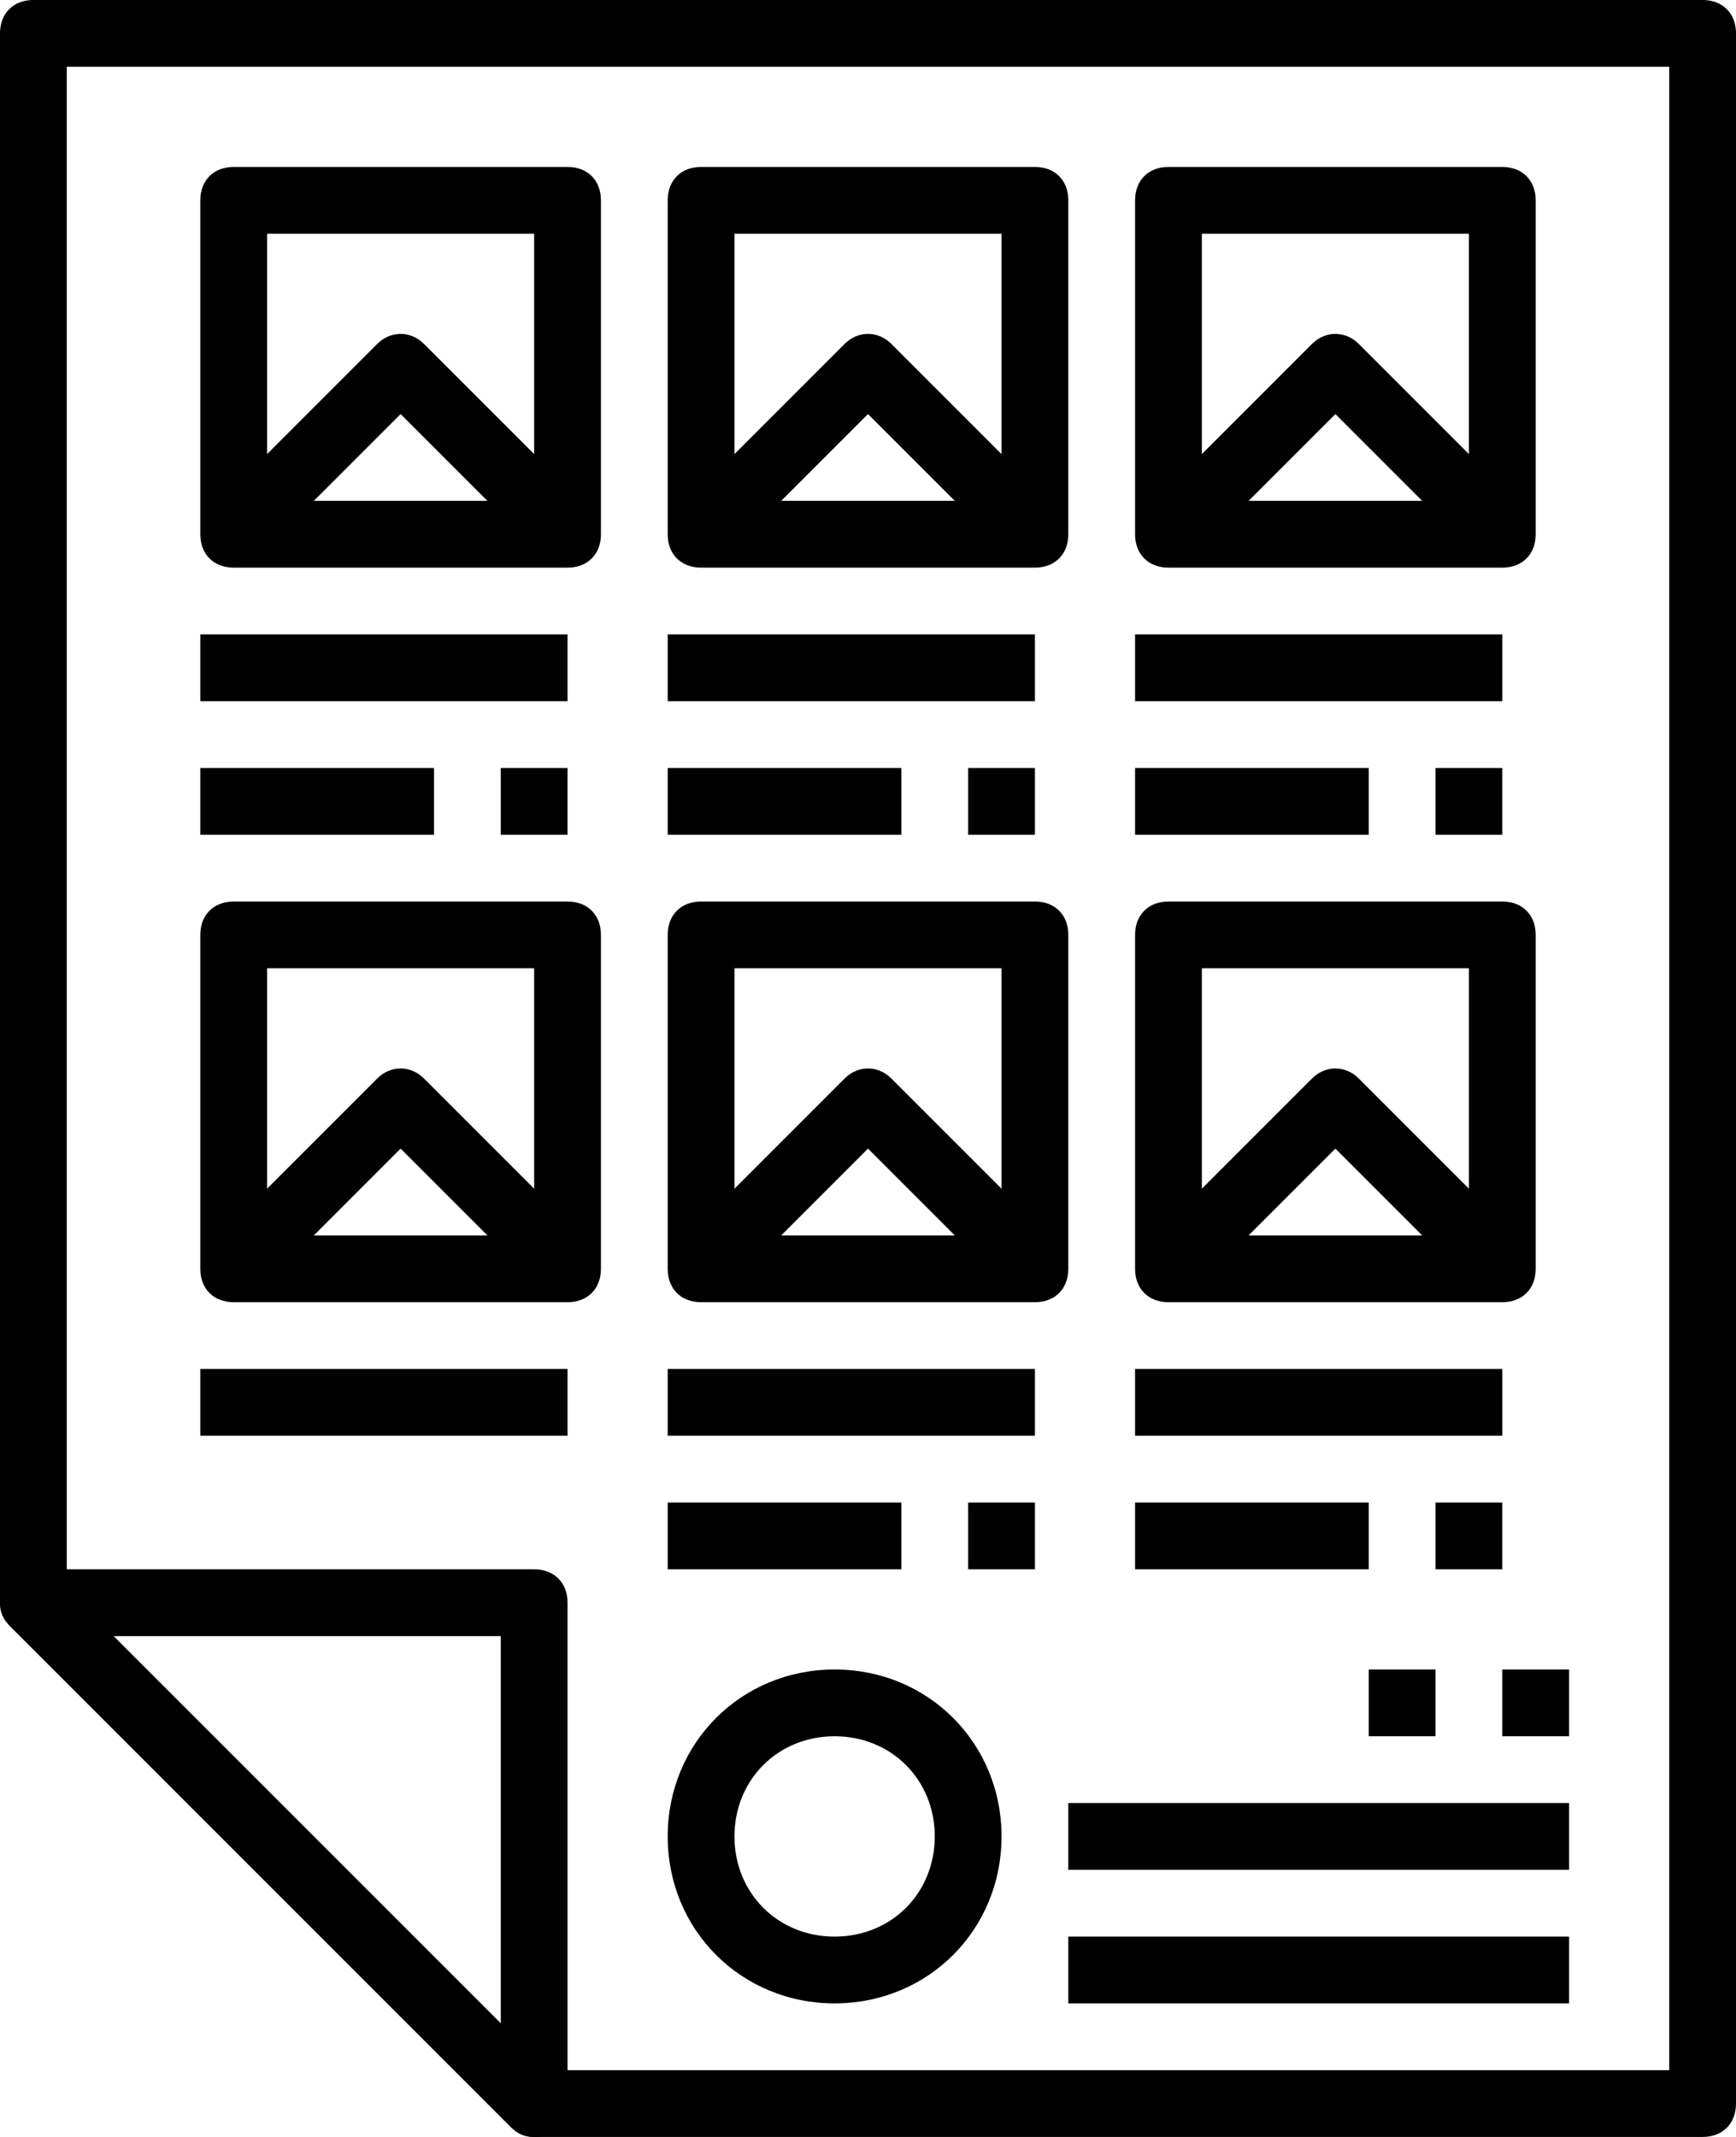 <?xml version="1.0" encoding="utf-8"?>
<!-- Generator: Adobe Illustrator 24.0.3, SVG Export Plug-In . SVG Version: 6.00 Build 0)  -->
<svg version="1.1" id="Layer_1" xmlns="http://www.w3.org/2000/svg" xmlns:xlink="http://www.w3.org/1999/xlink" x="0px" y="0px"
	 viewBox="0 0 52 64" style="enable-background:new 0 0 52 64;" xml:space="preserve">
<title>12-Storyborad</title>
<g>
	<path d="M16,64c-0.3,0-0.5-0.1-0.7-0.3l-15-15c-0.4-0.4-0.4-1,0-1.4C0.5,47.1,0.7,47,1,47h15c0.6,0,1,0.4,1,1v15
		c0,0.4-0.2,0.8-0.6,0.9C16.3,64,16.1,64,16,64z M3.4,49L15,60.6V49H3.4z"/>
	<path d="M51,64H16c-0.3,0-0.5-0.1-0.7-0.3l-15-15C0.1,48.5,0,48.3,0,48V1c0-0.6,0.4-1,1-1h50c0.6,0,1,0.4,1,1v62
		C52,63.6,51.6,64,51,64z M16.4,62H50V2H2v45.6L16.4,62z"/>
	<path d="M17,17H7c-0.6,0-1-0.4-1-1V6c0-0.6,0.4-1,1-1h10c0.6,0,1,0.4,1,1v10C18,16.6,17.6,17,17,17z M8,15h8V7H8V15z"/>
	<path d="M16.3,16.7L12,12.4l-4.3,4.3l-1.4-1.4l5-5c0.4-0.4,1-0.4,1.4,0l5,5L16.3,16.7z"/>
	<path d="M31,17H21c-0.6,0-1-0.4-1-1V6c0-0.6,0.4-1,1-1h10c0.6,0,1,0.4,1,1v10C32,16.6,31.6,17,31,17z M22,15h8V7h-8V15z"/>
	<path d="M30.3,16.7L26,12.4l-4.3,4.3l-1.4-1.4l5-5c0.4-0.4,1-0.4,1.4,0l5,5L30.3,16.7z"/>
	<path d="M45,17H35c-0.6,0-1-0.4-1-1V6c0-0.6,0.4-1,1-1h10c0.6,0,1,0.4,1,1v10C46,16.6,45.6,17,45,17z M36,15h8V7h-8V15z"/>
	<path d="M44.3,16.7L40,12.4l-4.3,4.3l-1.4-1.4l5-5c0.4-0.4,1-0.4,1.4,0l5,5L44.3,16.7z"/>
	<path d="M17,39H7c-0.6,0-1-0.4-1-1V28c0-0.6,0.4-1,1-1h10c0.6,0,1,0.4,1,1v10C18,38.6,17.6,39,17,39z M8,37h8v-8H8V37z"/>
	<path d="M16.3,38.7L12,34.4l-4.3,4.3l-1.4-1.4l5-5c0.4-0.4,1-0.4,1.4,0l5,5L16.3,38.7z"/>
	<path d="M31,39H21c-0.6,0-1-0.4-1-1V28c0-0.6,0.4-1,1-1h10c0.6,0,1,0.4,1,1v10C32,38.6,31.6,39,31,39z M22,37h8v-8h-8V37z"/>
	<path d="M30.3,38.7L26,34.4l-4.3,4.3l-1.4-1.4l5-5c0.4-0.4,1-0.4,1.4,0l5,5L30.3,38.7z"/>
	<path d="M45,39H35c-0.6,0-1-0.4-1-1V28c0-0.6,0.4-1,1-1h10c0.6,0,1,0.4,1,1v10C46,38.6,45.6,39,45,39z M36,37h8v-8h-8V37z"/>
	<path d="M44.3,38.7L40,34.4l-4.3,4.3l-1.4-1.4l5-5c0.4-0.4,1-0.4,1.4,0l5,5L44.3,38.7z"/>
	<rect x="6" y="19" width="11" height="2"/>
	<rect x="6" y="23" width="7" height="2"/>
	<rect x="15" y="23" width="2" height="2"/>
	<rect x="20" y="19" width="11" height="2"/>
	<rect x="20" y="23" width="7" height="2"/>
	<rect x="29" y="23" width="2" height="2"/>
	<rect x="34" y="19" width="11" height="2"/>
	<rect x="34" y="23" width="7" height="2"/>
	<rect x="43" y="23" width="2" height="2"/>
	<rect x="34" y="41" width="11" height="2"/>
	<rect x="34" y="45" width="7" height="2"/>
	<rect x="43" y="45" width="2" height="2"/>
	<rect x="20" y="41" width="11" height="2"/>
	<rect x="6" y="41" width="11" height="2"/>
	<rect x="20" y="45" width="7" height="2"/>
	<rect x="29" y="45" width="2" height="2"/>
	<path d="M25,60c-2.8,0-5-2.2-5-5s2.2-5,5-5s5,2.2,5,5C30,57.8,27.8,60,25,60z M25,52c-1.7,0-3,1.3-3,3s1.3,3,3,3c1.7,0,3-1.3,3-3
		l0,0C28,53.3,26.7,52,25,52z"/>
	<rect x="32" y="58" width="15" height="2"/>
	<rect x="32" y="54" width="15" height="2"/>
	<rect x="45" y="50" width="2" height="2"/>
	<rect x="41" y="50" width="2" height="2"/>
</g>
</svg>
